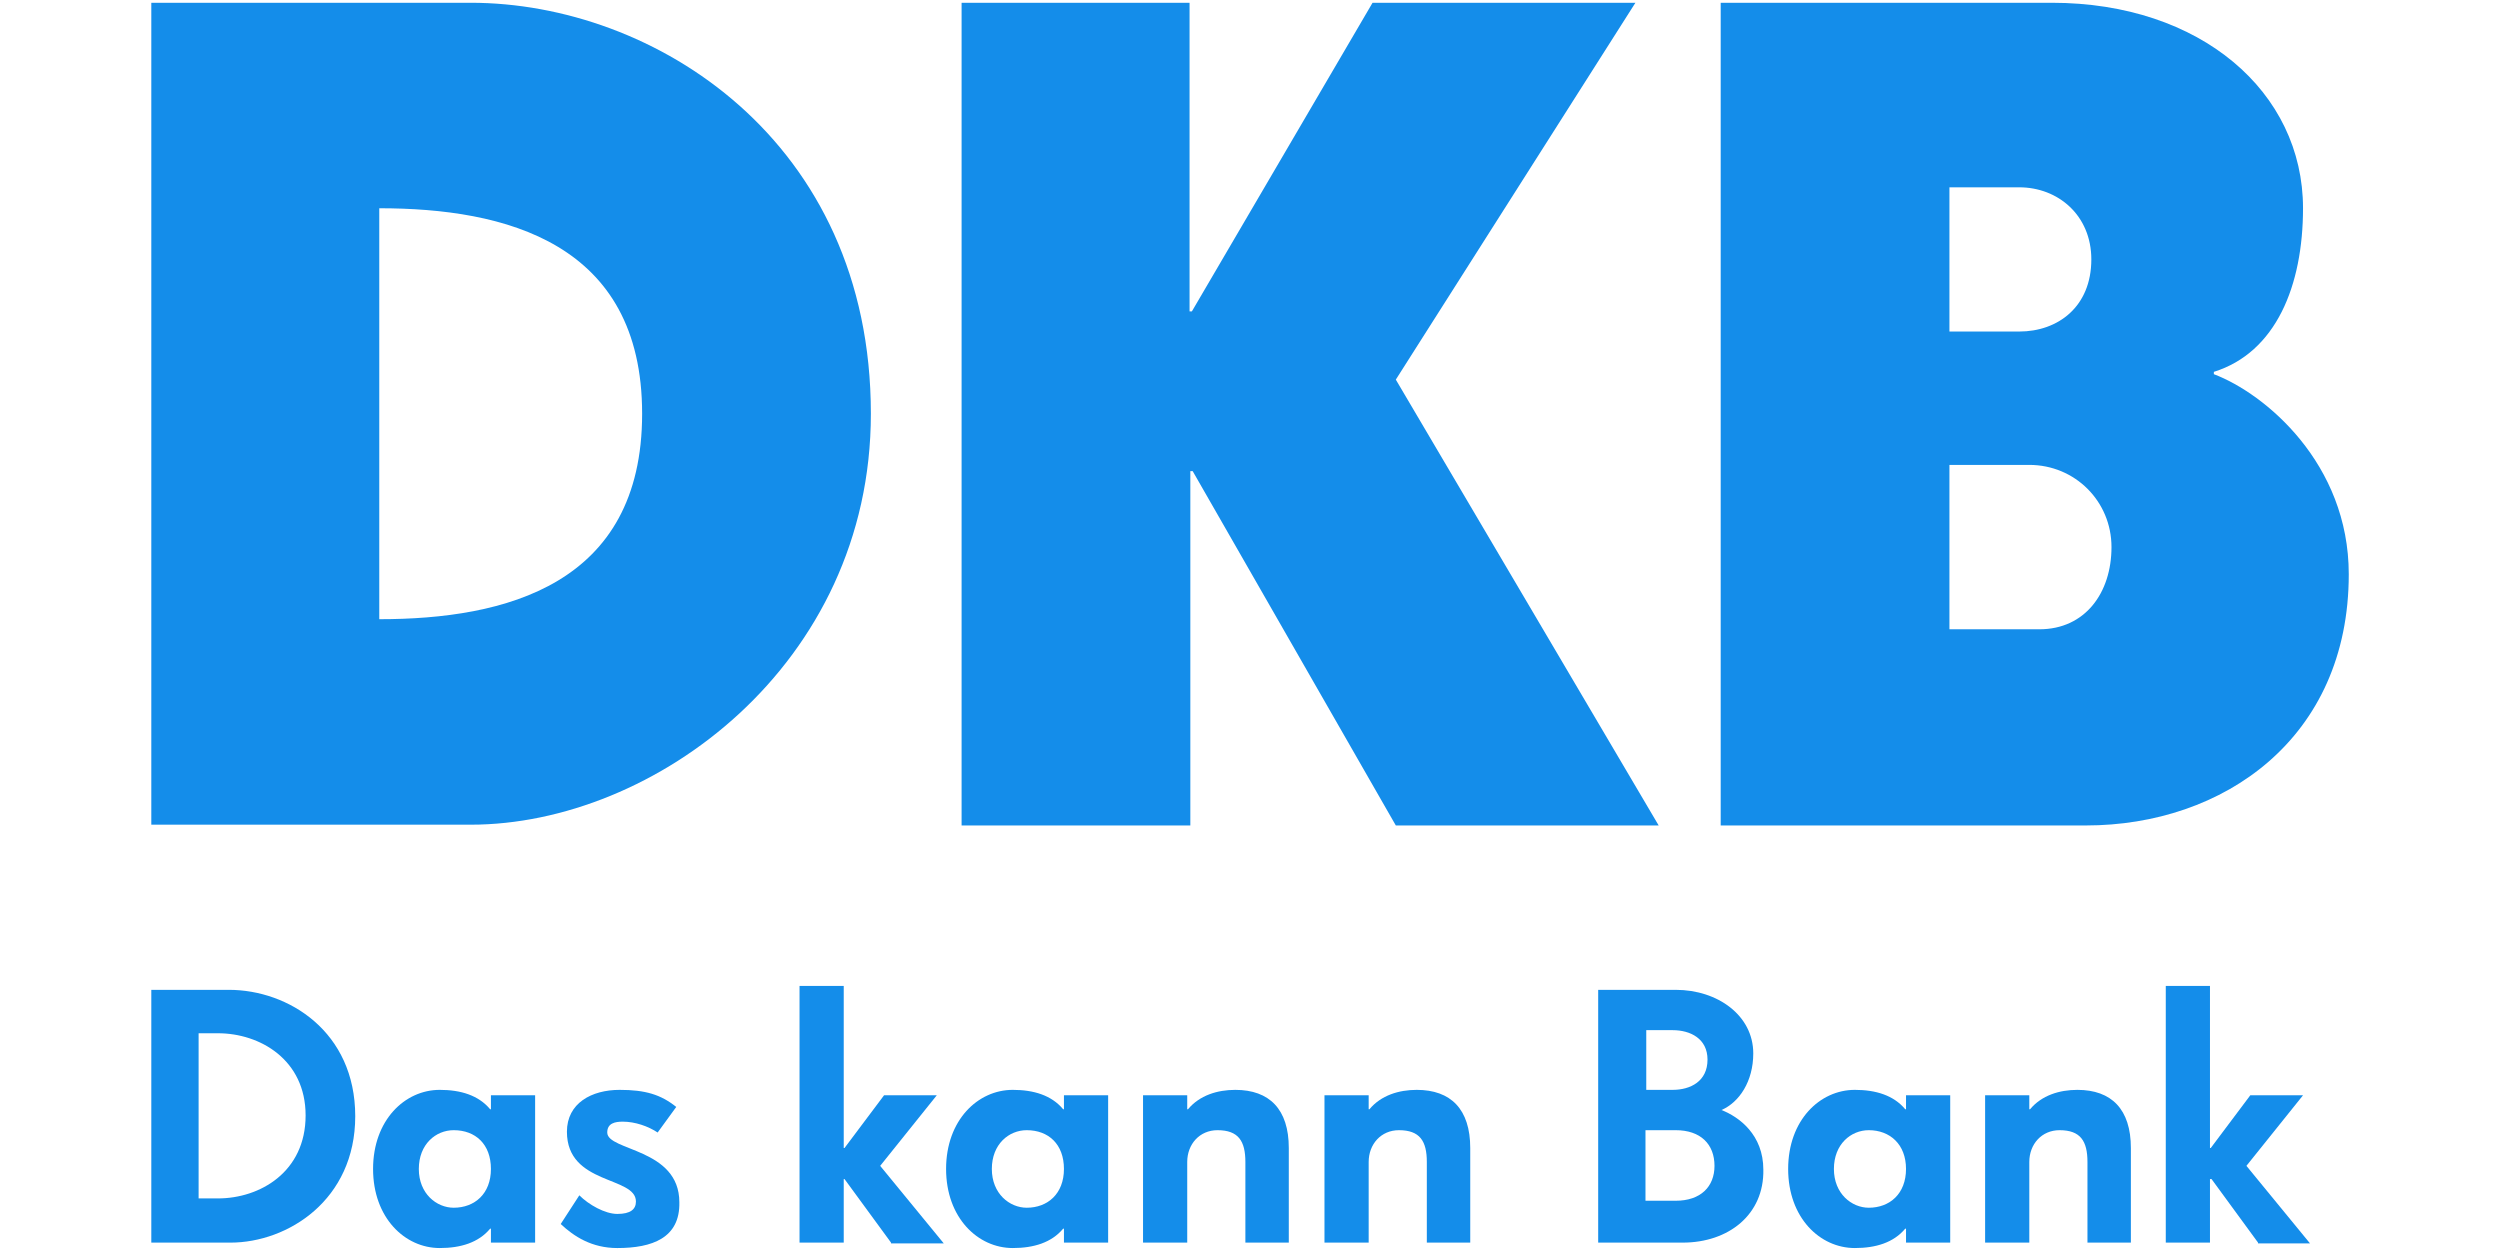 <?xml version="1.0" encoding="UTF-8" standalone="no"?><!DOCTYPE svg PUBLIC "-//W3C//DTD SVG 1.1//EN" "http://www.w3.org/Graphics/SVG/1.1/DTD/svg11.dtd"><svg width="100%" height="100%" viewBox="0 0 1024 512" version="1.1" xmlns="http://www.w3.org/2000/svg" xmlns:xlink="http://www.w3.org/1999/xlink" xml:space="preserve" style="fill-rule:evenodd;clip-rule:evenodd;stroke-linejoin:round;stroke-miterlimit:2;"><title>DKB Crowd</title><desc></desc>    <g transform="matrix(1,0,0,1,62.019,1)">        <g id="path8" transform="matrix(3.176,0,0,3.176,331.849,-1005.07)">            <path d="M-104.5,316.5l41.2,0c23.6,0 51.6,17.7 51.6,53c0,32.4 -28,53 -51.6,53l-41.2,0l0,-106Zm63.3,53c0,-22.1 -17.7,-26.5 -33.9,-26.5l0,53c16.2,0 33.9,-4.4 33.9,-26.5Z" style="fill:rgb(20,141,234);fill-rule:nonzero;"/>        </g>        <g id="path10" transform="matrix(3.176,0,0,3.176,331.849,-1005.07)">            <path d="M-0.1,316.5l29.5,0l0,39.8l0.3,0l23.3,-39.8l33.9,0l-30.9,48.6l33.9,57.5l-33.9,0l-26.2,-45.7l-0.3,0l0,45.7l-29.5,0l0,-106.1l-0.1,0Z" style="fill:rgb(20,141,234);fill-rule:nonzero;"/>        </g>        <g id="path12" transform="matrix(3.176,0,0,3.176,331.849,-1005.07)">            <path d="M97.9,316.5l42.7,0c19.2,0 32.4,11.5 32.4,26.5c0,10 -3.5,18.6 -11.5,21.1l0,0.3c6.6,2.5 17.4,11.5 17.4,25.8c0,21.2 -16.2,32.4 -33.9,32.4l-47.1,0l0,-106.1Zm38.5,42.4c5,0 9.3,-3.2 9.3,-9.3c0,-5.7 -4.3,-9.3 -9.3,-9.3l-9,0l0,18.6l9,0Zm2.6,38.4c5.9,0 9.3,-4.7 9.3,-10.6c0,-5.9 -4.7,-10.6 -10.6,-10.6l-10.3,0l0,21.2l11.6,0Z" style="fill:rgb(20,141,234);fill-rule:nonzero;"/>        </g>        <g id="path17" transform="matrix(3.176,0,0,3.176,331.849,-1005.07)">            <path d="M-94.3,476.4l-10.2,0l0,-32.6l10,0c7.7,0 16.3,5.4 16.3,16.3c0,10.8 -8.7,16.3 -16.1,16.3Zm-1.6,-27l-2.5,0l0,21.3l2.5,0c5.4,0 11.3,-3.4 11.3,-10.7c0,-7.2 -5.9,-10.6 -11.3,-10.6Z" style="fill:rgb(20,141,234);fill-rule:nonzero;"/>        </g>        <g id="path19" transform="matrix(3.176,0,0,3.176,331.849,-1005.07)">            <path d="M-60.7,476.4l0,-1.8l-0.1,0c-1.5,1.8 -3.8,2.5 -6.5,2.5c-4.5,0 -8.6,-3.9 -8.6,-10.2c0,-6.3 4.1,-10.2 8.6,-10.2c2.7,0 5,0.7 6.5,2.5l0.1,0l0,-1.8l5.7,0l0,19l-5.7,0Zm-4.8,-14.5c-2.3,0 -4.5,1.8 -4.5,5c0,3.2 2.3,5 4.5,5c2.7,0 4.8,-1.8 4.8,-5c0,-3.2 -2,-5 -4.8,-5Z" style="fill:rgb(20,141,234);fill-rule:nonzero;"/>        </g>        <g id="path21" transform="matrix(3.176,0,0,3.176,331.849,-1005.07)">            <path d="M-44.4,477.1c-3.3,0 -5.6,-1.5 -7.3,-3.1l2.4,-3.7c1.2,1.2 3.3,2.4 4.9,2.4c1.7,0 2.4,-0.6 2.4,-1.6c0,-3.3 -8.9,-2.1 -8.9,-9c0,-3.7 3.2,-5.4 6.8,-5.4c3.3,0 5.3,0.6 7.3,2.2l-2.4,3.3c-1.2,-0.8 -2.9,-1.4 -4.5,-1.4c-1,0 -2,0.2 -2,1.4c0,2.4 9.3,2 9.3,9c0.1,4.6 -3.5,5.9 -8,5.9Z" style="fill:rgb(20,141,234);fill-rule:nonzero;"/>        </g>        <g id="path23" transform="matrix(3.176,0,0,3.176,331.849,-1005.07)">            <path d="M-9.1,476.4l-6,-8.2l-0.1,0l0,8.2l-5.7,0l0,-33.1l5.7,0l0,20.9l0.1,0l5.1,-6.8l6.8,0l-7.3,9.1l8.2,10l-6.8,0l0,-0.1Z" style="fill:rgb(20,141,234);fill-rule:nonzero;"/>        </g>        <g id="path25" transform="matrix(3.176,0,0,3.176,331.849,-1005.07)">            <path d="M13.2,476.4l0,-1.8l-0.1,0c-1.5,1.8 -3.8,2.5 -6.5,2.5c-4.5,0 -8.6,-3.9 -8.6,-10.2c0,-6.3 4.1,-10.2 8.6,-10.2c2.7,0 5,0.7 6.5,2.5l0.1,0l0,-1.8l5.7,0l0,19l-5.7,0Zm-4.8,-14.5c-2.3,0 -4.5,1.8 -4.5,5c0,3.2 2.3,5 4.5,5c2.7,0 4.8,-1.8 4.8,-5c0,-3.2 -2,-5 -4.8,-5Z" style="fill:rgb(20,141,234);fill-rule:nonzero;"/>        </g>        <g id="path27" transform="matrix(3.176,0,0,3.176,331.849,-1005.07)">            <path d="M36.6,476.4l0,-10.4c0,-2.7 -0.9,-4.1 -3.6,-4.1c-2.3,0 -3.9,1.8 -3.9,4.1l0,10.4l-5.7,0l0,-19l5.7,0l0,1.8l0.1,0c1.5,-1.8 3.8,-2.5 6.1,-2.5c4.4,0 6.9,2.5 6.9,7.5l0,12.2l-5.6,0Z" style="fill:rgb(20,141,234);fill-rule:nonzero;"/>        </g>        <g id="path29" transform="matrix(3.176,0,0,3.176,331.849,-1005.07)">            <path d="M60,476.4l0,-10.4c0,-2.7 -0.9,-4.1 -3.6,-4.1c-2.3,0 -3.9,1.8 -3.9,4.1l0,10.4l-5.7,0l0,-19l5.7,0l0,1.8l0.1,0c1.5,-1.8 3.8,-2.5 6.1,-2.5c4.4,0 6.9,2.5 6.9,7.5l0,12.2l-5.6,0Z" style="fill:rgb(20,141,234);fill-rule:nonzero;"/>        </g>        <g id="path31" transform="matrix(3.176,0,0,3.176,331.849,-1005.07)">            <path d="M93,476.4l-10.9,0l0,-32.6l10,0c5.4,0 10,3.3 10,8.2c0,3.6 -1.8,6.3 -4.1,7.3c2.3,0.9 5.4,3.2 5.4,7.7c0.1,5.8 -4.5,9.4 -10.4,9.4Zm-1.3,-27.4l-3.4,0l0,7.7l3.4,0c2.3,0 4.5,-1.1 4.5,-3.9c0,-2.7 -2.2,-3.8 -4.5,-3.8Zm0.4,12.9l-3.9,0l0,9.1l3.9,0c3.2,0 5,-1.8 5,-4.5c0,-2.8 -1.8,-4.6 -5,-4.6Z" style="fill:rgb(20,141,234);fill-rule:nonzero;"/>        </g>        <g id="path33" transform="matrix(3.176,0,0,3.176,331.849,-1005.07)">            <path d="M121.8,476.4l0,-1.8l-0.1,0c-1.5,1.8 -3.8,2.5 -6.5,2.5c-4.5,0 -8.6,-3.9 -8.6,-10.2c0,-6.3 4.1,-10.2 8.6,-10.2c2.7,0 5,0.7 6.5,2.5l0.1,0l0,-1.8l5.7,0l0,19l-5.7,0Zm-4.8,-14.5c-2.3,0 -4.5,1.8 -4.5,5c0,3.2 2.3,5 4.5,5c2.7,0 4.8,-1.8 4.8,-5c0,-3.2 -2.1,-5 -4.8,-5Z" style="fill:rgb(20,141,234);fill-rule:nonzero;"/>        </g>        <g id="path35" transform="matrix(3.176,0,0,3.176,331.849,-1005.07)">            <path d="M145.2,476.4l0,-10.4c0,-2.7 -0.9,-4.1 -3.6,-4.1c-2.3,0 -3.9,1.8 -3.9,4.1l0,10.4l-5.7,0l0,-19l5.7,0l0,1.8l0.1,0c1.5,-1.8 3.8,-2.5 6.1,-2.5c4.4,0 6.9,2.5 6.9,7.5l0,12.2l-5.6,0Z" style="fill:rgb(20,141,234);fill-rule:nonzero;"/>        </g>        <g id="path37" transform="matrix(3.176,0,0,3.176,331.849,-1005.07)">            <path d="M167.2,476.4l-6,-8.2l-0.2,0l0,8.2l-5.7,0l0,-33.1l5.7,0l0,20.9l0.1,0l5.1,-6.8l6.8,0l-7.3,9.1l8.2,10l-6.7,0l0,-0.1Z" style="fill:rgb(20,141,234);fill-rule:nonzero;"/>        </g>    </g></svg>
